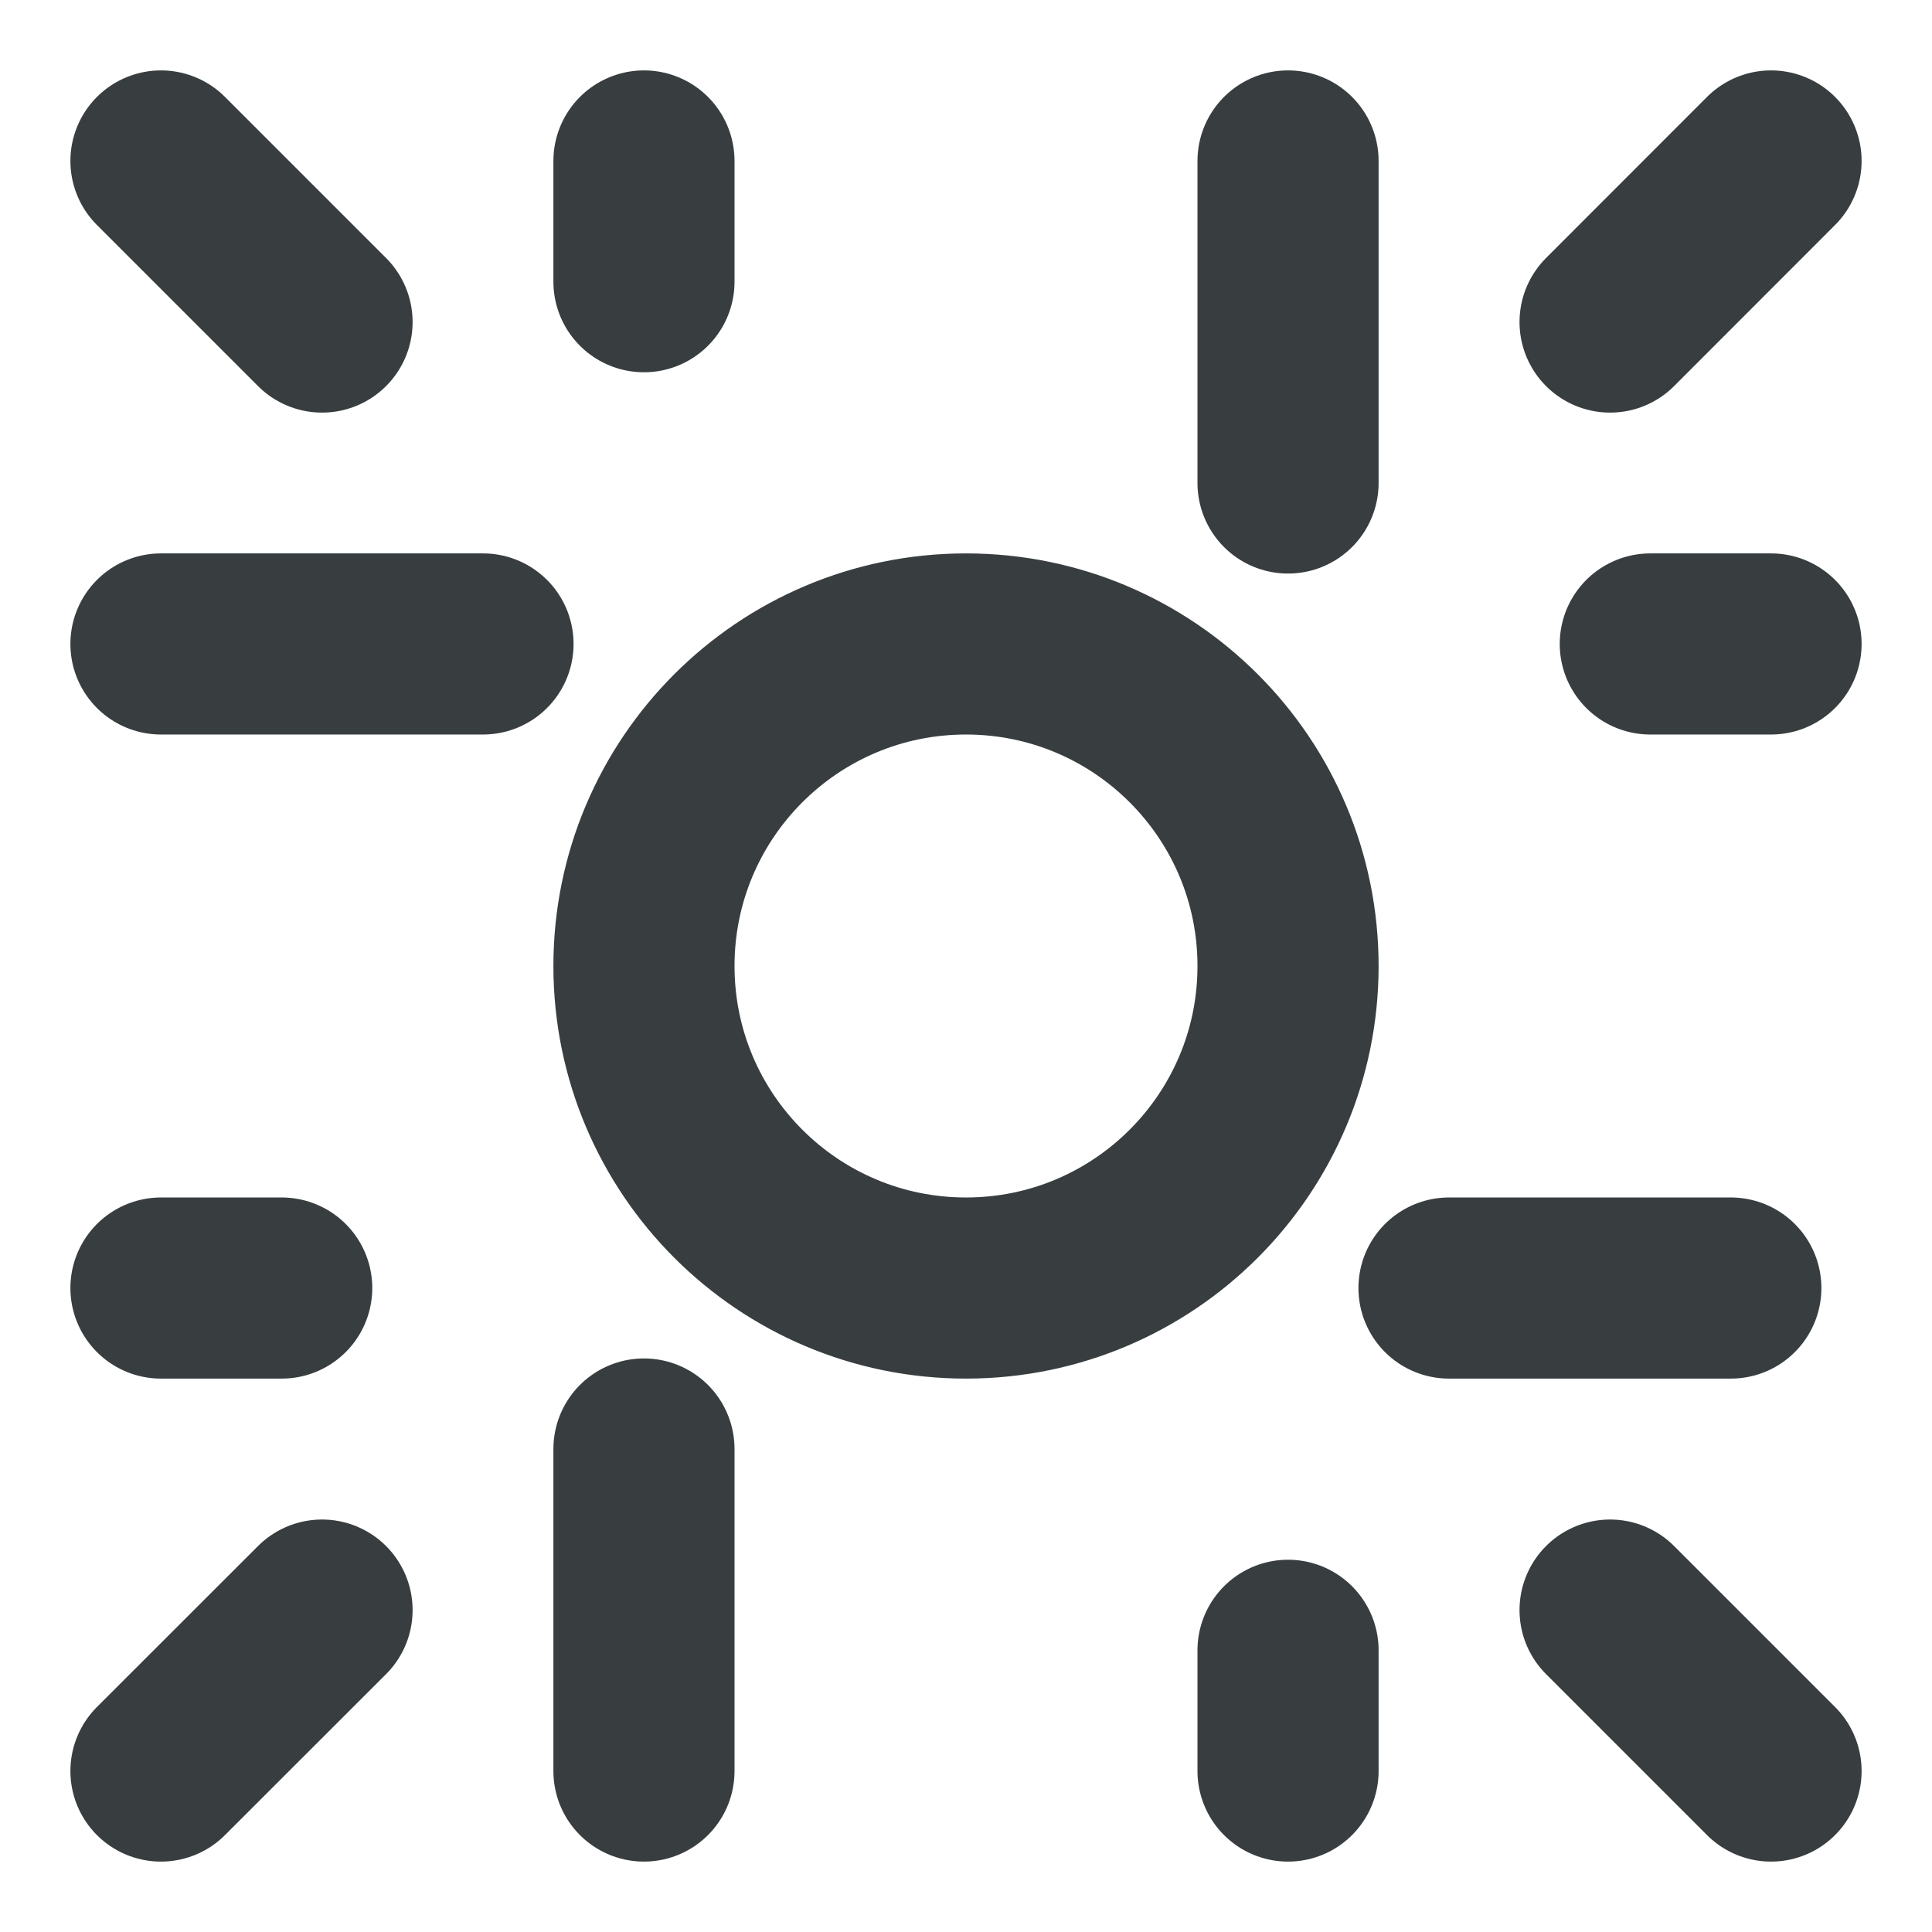 <svg width="16" height="16" viewBox="0 0 16 16" fill="none" xmlns="http://www.w3.org/2000/svg">
<path d="M1.333 1.333L2.667 2.667M14.667 1.333L13.334 2.667M14.667 14.667L13.334 13.334M1.333 14.667L2.667 13.334M1.333 10.667H2.333M5.333 1.333V2.333M14.667 5.333H13.667M10.667 14.667V13.667M12 10.667H14.334M10.667 1.333V4M1.333 5.333H4M5.333 14.667V12M10.667 8C10.667 9.473 9.473 10.667 8 10.667C6.527 10.667 5.333 9.473 5.333 8C5.333 6.527 6.527 5.333 8 5.333C9.473 5.333 10.667 6.527 10.667 8Z" stroke="#383E40" stroke-width="1.5" stroke-linecap="round" stroke-linejoin="round"/>
</svg>
